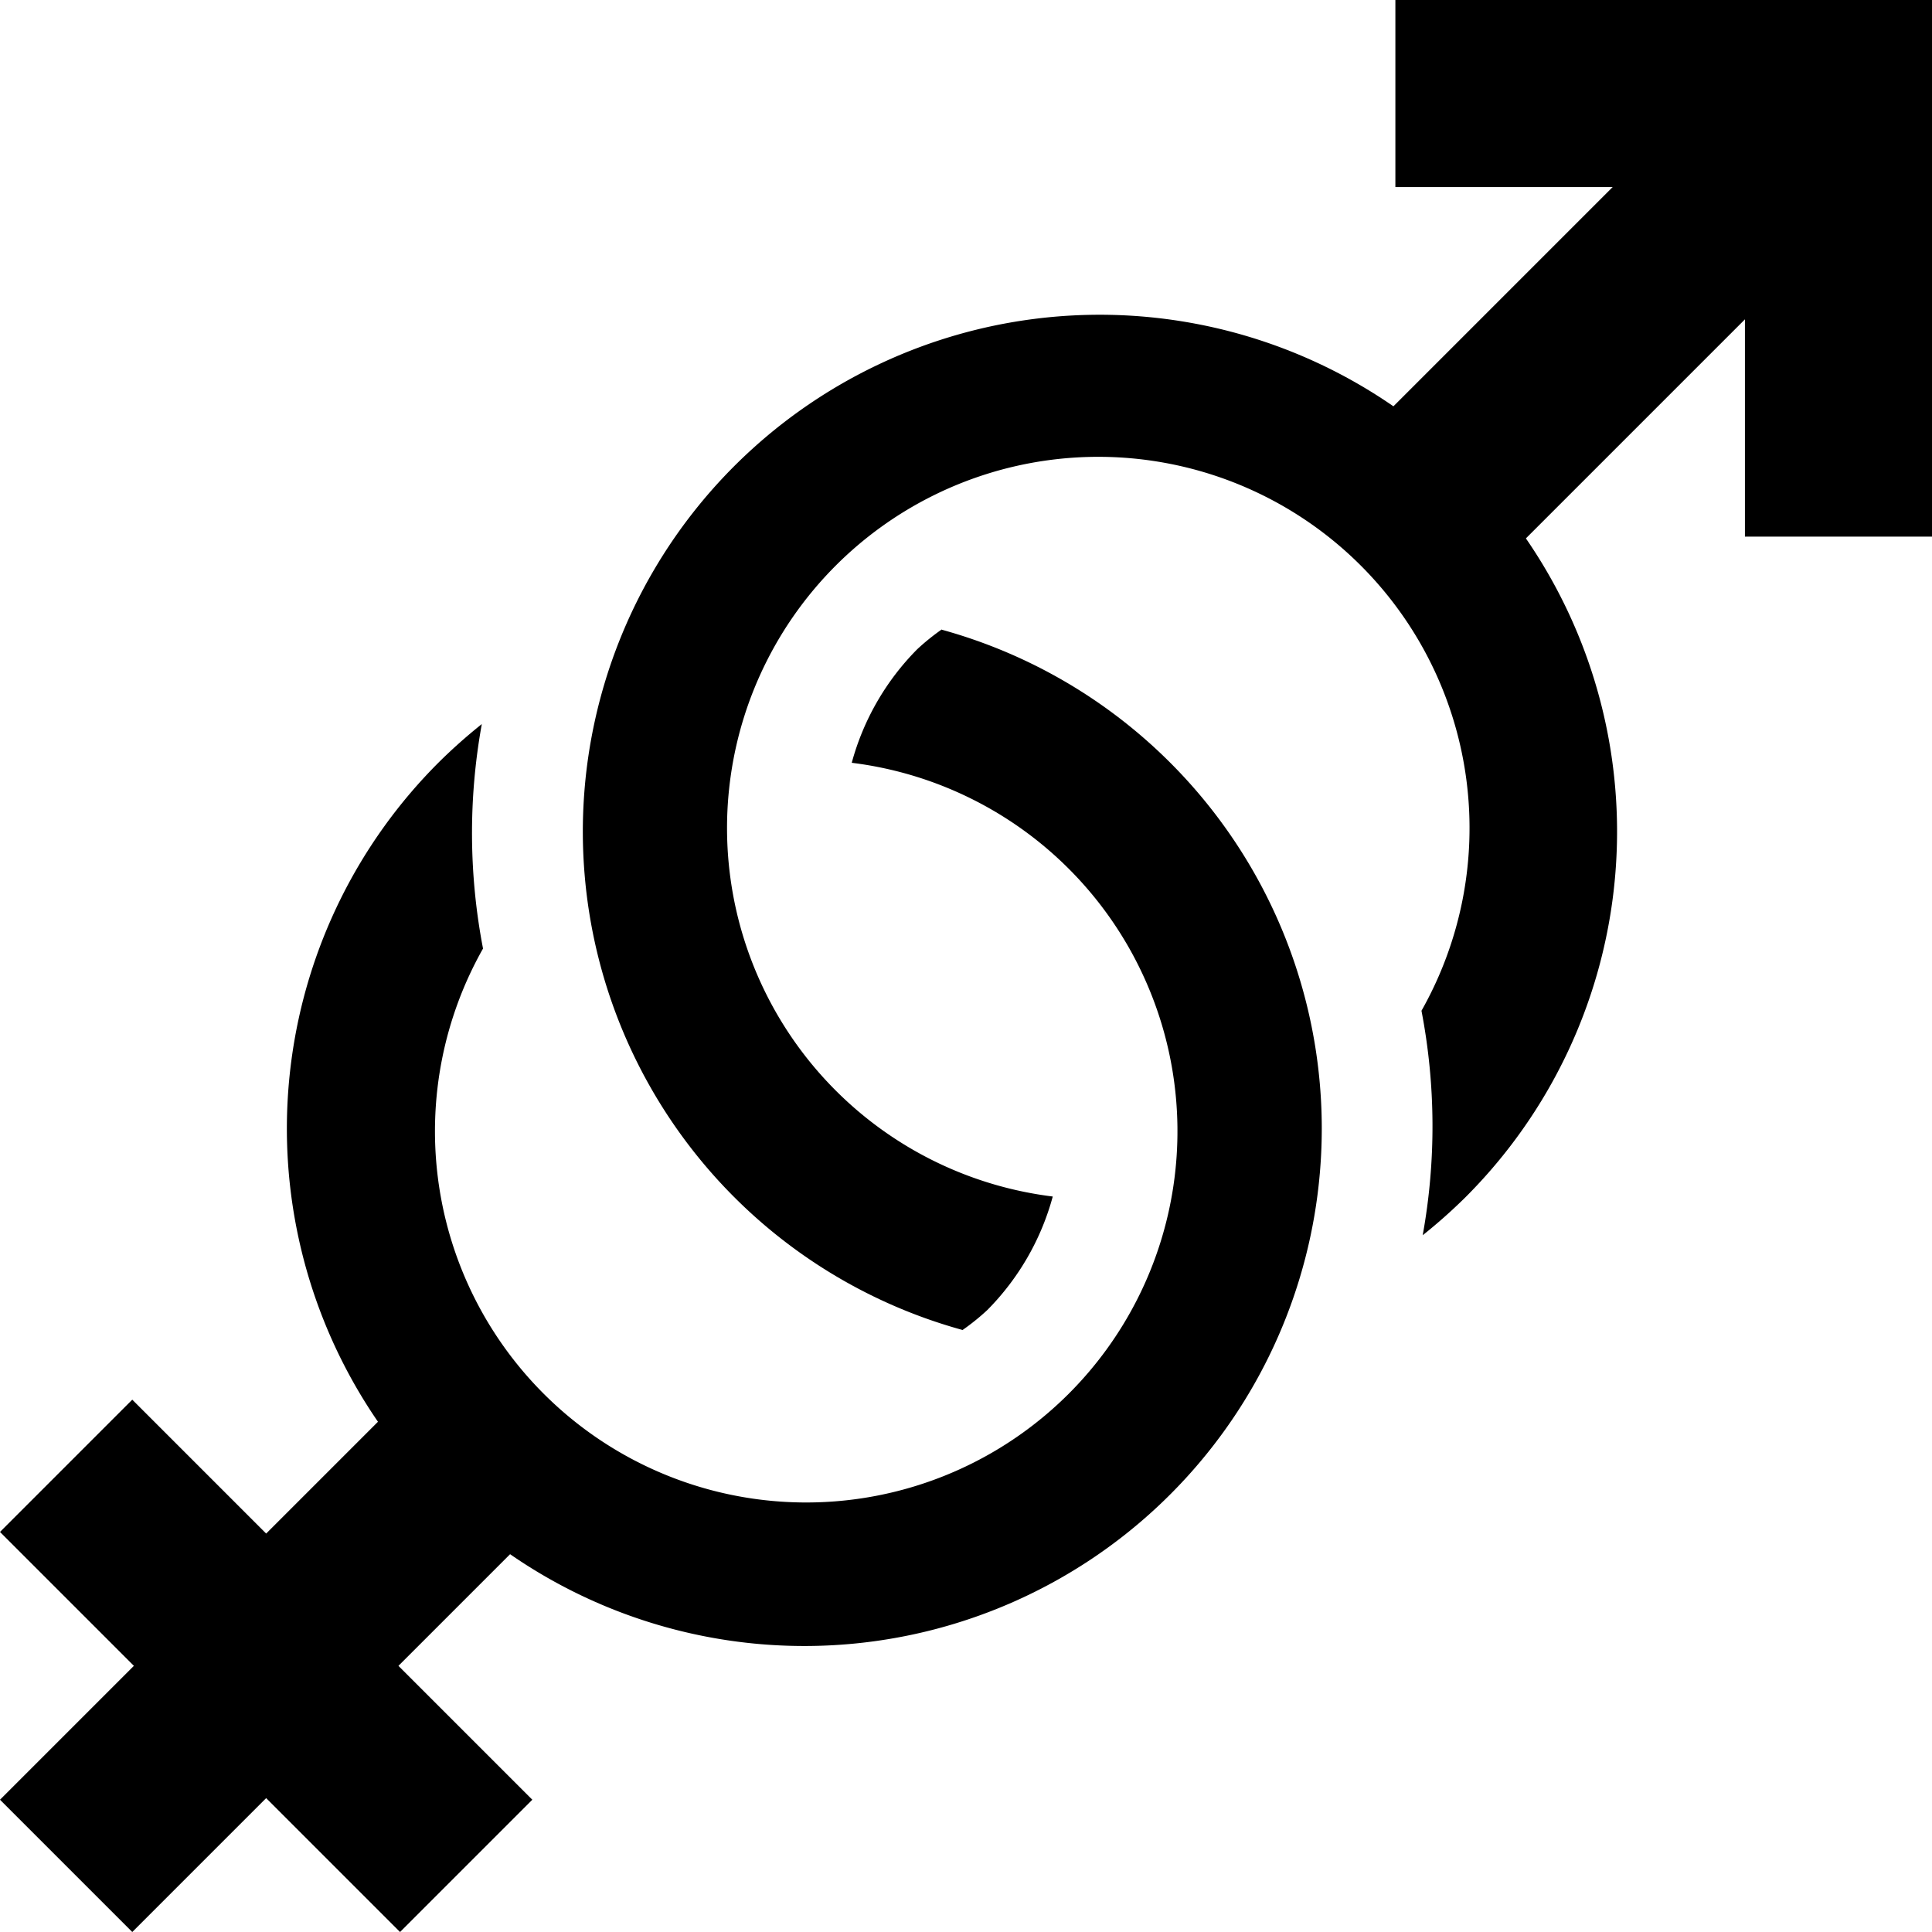 <svg xmlns="http://www.w3.org/2000/svg" width="20.655" height="20.655" viewBox="0 0 20.655 20.655">
  <g id="gender-svgrepo-com" transform="translate(-3.293 -3)">
    <line id="Line_85" data-name="Line 85" x2="4.277" y2="4.277" transform="translate(4 18.671)" fill="none" stroke="#000" stroke-miterlimit="10" stroke-width="2"/>
    <path id="Path_411" data-name="Path 411" d="M22,4h4.737V8.737" transform="translate(-3.789)" fill="none" stroke="#000" stroke-miterlimit="10" stroke-width="2"/>
    <line id="Line_86" data-name="Line 86" x1="4.554" y2="4.554" transform="translate(18.394 4)" fill="none" stroke="#000" stroke-miterlimit="10" stroke-width="2"/>
    <line id="Line_87" data-name="Line 87" y1="4.306" x2="4.306" transform="translate(4 18.642)" fill="none" stroke="#000" stroke-miterlimit="10" stroke-width="2"/>
    <path id="Path_412" data-name="Path 412" d="M13.995,11.255a2.432,2.432,0,0,0-.264.213,2.742,2.742,0,0,0-.7,1.214,3.969,3.969,0,1,1-3.942,1.986,6.532,6.532,0,0,1-.013-2.4,5.737,5.737,0,0,0-.459.408,5.532,5.532,0,1,0,5.376-1.417Z" transform="translate(-0.632 -1.527)"/>
    <path id="Path_413" data-name="Path 413" d="M20.434,8.618a5.526,5.526,0,1,0-5.376,9.233,2.432,2.432,0,0,0,.264-.213,2.742,2.742,0,0,0,.7-1.214,3.969,3.969,0,1,1,3.942-1.986,6.532,6.532,0,0,1,.013,2.4,5.736,5.736,0,0,0,.459-.408,5.526,5.526,0,0,0,0-7.816Z" transform="translate(-1.474 -0.632)"/>
  </g>
</svg>
